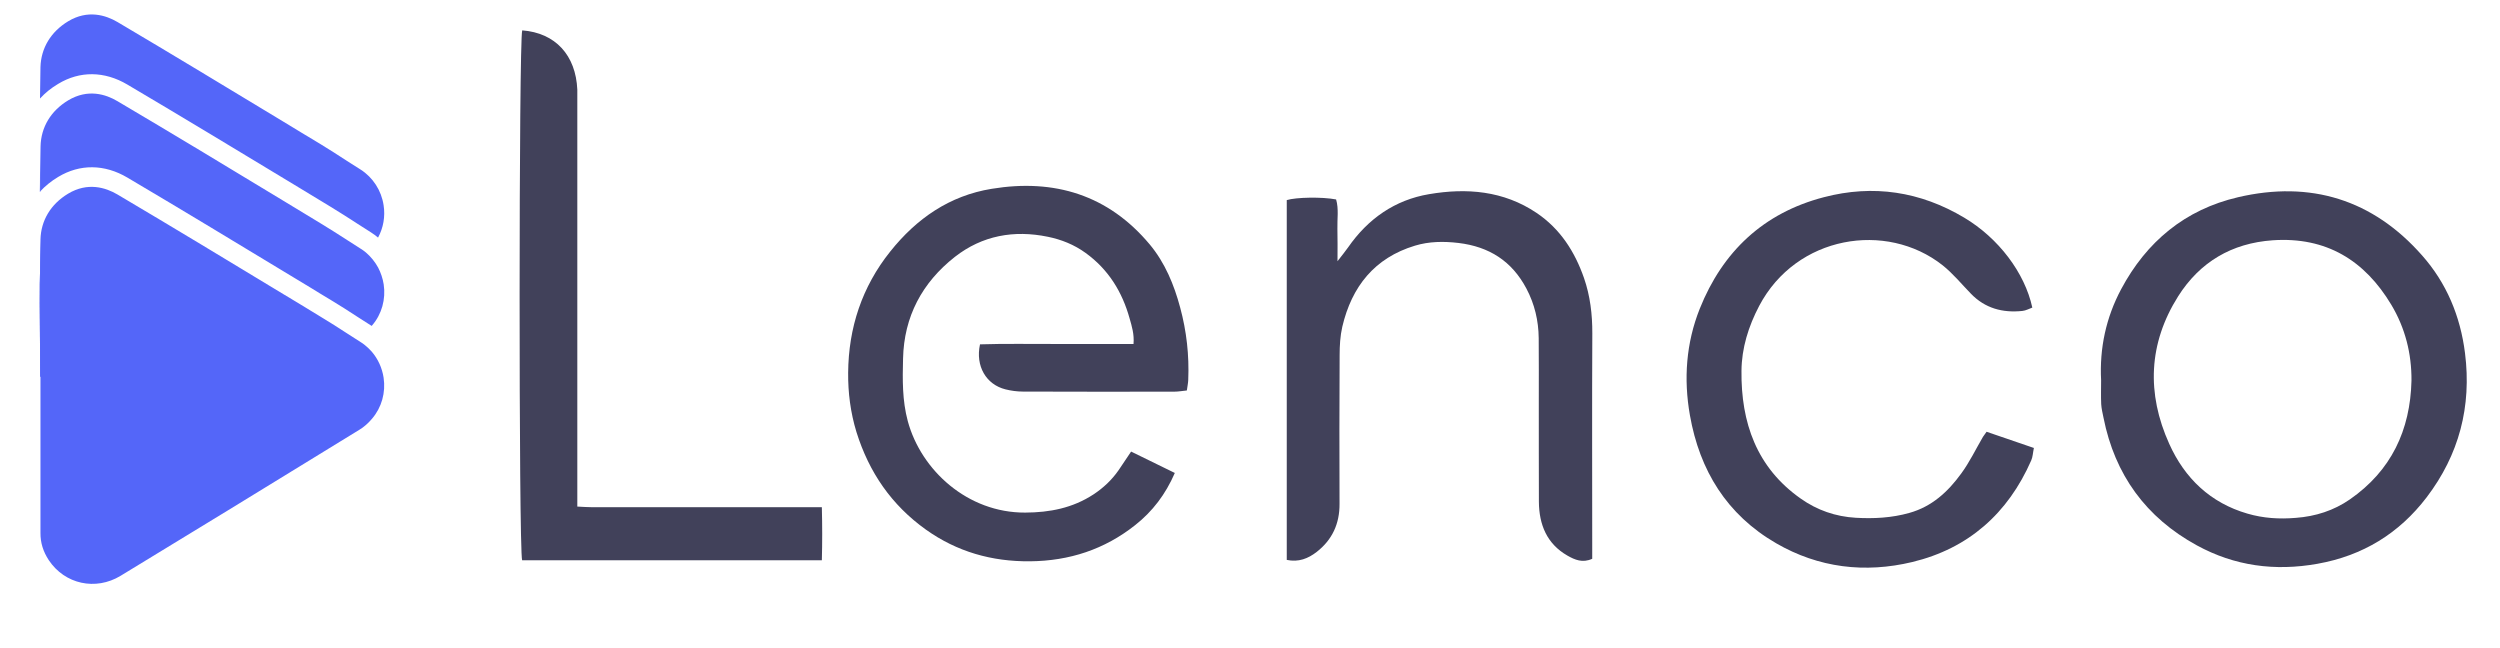 <svg width="27" height="7" viewBox="0 0 27 7" fill="none" xmlns="http://www.w3.org/2000/svg">
<path d="M4.02 3.513C4.018 3.516 4.016 3.518 4.014 3.52C4.012 3.519 4.01 3.517 4.008 3.516C3.96 3.485 3.911 3.454 3.864 3.424C3.77 3.363 3.672 3.299 3.573 3.24C3.566 3.236 3.56 3.232 3.553 3.228C3.519 3.207 3.485 3.187 3.452 3.167C3.418 3.146 3.385 3.126 3.351 3.105C3.29 3.069 3.23 3.032 3.169 2.995C2.583 2.641 1.977 2.273 1.376 1.918C1.129 1.772 0.863 1.769 0.628 1.911C0.553 1.956 0.488 2.009 0.433 2.068C0.433 2.007 0.433 1.945 0.433 1.885C0.434 1.783 0.436 1.681 0.438 1.58C0.443 1.373 0.549 1.197 0.736 1.084C0.949 0.956 1.143 1.018 1.269 1.093C1.869 1.447 2.474 1.813 3.06 2.168C3.195 2.249 3.329 2.331 3.464 2.413C3.56 2.471 3.657 2.533 3.75 2.593C3.798 2.624 3.846 2.655 3.895 2.686C3.915 2.698 3.934 2.712 3.952 2.727C3.979 2.75 4.003 2.775 4.025 2.802C4.047 2.829 4.067 2.859 4.084 2.89C4.113 2.946 4.134 3.007 4.144 3.072C4.168 3.232 4.123 3.393 4.02 3.513Z" fill="#5466F9"/>
<path d="M0.438 4.41C0.438 4.407 0.438 4.405 0.438 4.402V4.41C0.438 4.472 0.438 4.535 0.438 4.598V4.771C0.438 4.763 0.438 4.755 0.438 4.747C0.438 4.635 0.438 4.522 0.438 4.41Z" fill="#5466F9"/>
<path d="M0.438 3.916C0.438 4.023 0.438 4.131 0.438 4.239C0.438 4.284 0.438 4.33 0.438 4.375V4.066H0.434C0.433 3.946 0.433 3.826 0.432 3.708C0.431 3.425 0.429 3.134 0.433 2.845C0.434 2.763 0.435 2.681 0.437 2.6C0.437 2.645 0.437 2.69 0.437 2.736C0.437 2.961 0.437 3.192 0.437 3.422V3.591C0.438 3.698 0.438 3.807 0.438 3.916Z" fill="#5466F9"/>
<path d="M0.433 2.069C0.432 2.07 0.432 2.071 0.431 2.071C0.431 2.009 0.432 1.947 0.432 1.885C0.432 1.946 0.433 2.007 0.433 2.069Z" fill="#5466F9"/>
<path d="M0.438 3.592V3.423C0.438 3.337 0.438 3.252 0.438 3.166V3.061H0.434C0.433 2.989 0.433 2.917 0.433 2.846C0.429 3.135 0.431 3.426 0.432 3.71C0.433 3.827 0.433 3.947 0.434 4.067H0.438V4.376C0.438 4.331 0.438 4.286 0.438 4.24C0.438 4.132 0.438 4.024 0.438 3.917C0.438 3.808 0.438 3.699 0.438 3.592Z" fill="#5466F9"/>
<path d="M0.438 3.592C0.438 3.699 0.438 3.807 0.438 3.917C0.438 4.024 0.438 4.132 0.438 4.24C0.438 4.24 0.438 4.24 0.438 4.24V4.067H0.434C0.433 3.947 0.433 3.827 0.432 3.709C0.431 3.426 0.429 3.135 0.433 2.846C0.434 2.764 0.435 2.682 0.437 2.601C0.437 2.646 0.437 2.691 0.437 2.737C0.437 2.962 0.437 3.193 0.437 3.423V3.592H0.438Z" fill="#5466F9"/>
<path d="M0.434 2.069C0.433 2.07 0.433 2.071 0.432 2.071C0.432 2.009 0.433 1.947 0.433 1.885C0.433 1.946 0.434 2.007 0.434 2.069Z" fill="#5466F9"/>
<path d="M4.083 2.566C4.059 2.546 4.034 2.527 4.007 2.51C3.959 2.48 3.91 2.448 3.863 2.418C3.769 2.357 3.671 2.294 3.572 2.234C3.437 2.153 3.302 2.071 3.168 1.989C2.582 1.635 1.976 1.268 1.375 0.913C1.128 0.767 0.862 0.764 0.628 0.906C0.552 0.951 0.487 1.004 0.432 1.064C0.433 0.951 0.435 0.838 0.437 0.725C0.443 0.519 0.549 0.343 0.736 0.23C0.948 0.102 1.143 0.164 1.269 0.238C1.868 0.592 2.473 0.959 3.059 1.313C3.194 1.395 3.328 1.477 3.464 1.558C3.559 1.616 3.656 1.678 3.749 1.739C3.797 1.769 3.846 1.801 3.894 1.831C4.028 1.917 4.119 2.057 4.143 2.217C4.162 2.339 4.14 2.461 4.083 2.566Z" fill="#5466F9"/>
<path d="M0.437 3.893C0.438 3.754 0.438 3.615 0.438 3.476V3.424C0.438 3.194 0.438 2.963 0.438 2.738C0.438 2.693 0.438 2.647 0.438 2.602C0.436 2.684 0.434 2.765 0.433 2.847C0.429 3.136 0.431 3.427 0.432 3.71C0.433 3.828 0.433 3.948 0.434 4.068H0.438V4.377C0.438 4.332 0.438 4.287 0.438 4.241C0.438 4.133 0.438 4.025 0.438 3.918C0.438 3.91 0.437 3.901 0.437 3.893ZM0.438 4.41V4.403C0.438 4.406 0.438 4.408 0.438 4.41ZM0.433 1.886C0.432 1.948 0.431 2.01 0.431 2.072C0.432 2.071 0.433 2.071 0.433 2.07C0.433 2.008 0.433 1.947 0.433 1.886Z" fill="#5466F9"/>
<path d="M0.438 3.593V3.425C0.438 3.194 0.438 2.964 0.438 2.738C0.438 2.693 0.438 2.648 0.438 2.603C0.436 2.684 0.434 2.766 0.433 2.847C0.429 3.137 0.431 3.427 0.432 3.711C0.433 3.828 0.433 3.948 0.434 4.068H0.438V4.378C0.438 4.332 0.438 4.287 0.438 4.242C0.438 4.133 0.438 4.025 0.438 3.918C0.438 3.809 0.438 3.701 0.438 3.593ZM0.437 4.411C0.437 4.524 0.437 4.636 0.437 4.749C0.437 4.756 0.437 4.765 0.437 4.772V4.599C0.438 4.536 0.437 4.474 0.437 4.411V4.404C0.437 4.406 0.437 4.408 0.437 4.411Z" fill="#5466F9"/>
<path d="M0.437 4.411C0.437 4.524 0.437 4.637 0.437 4.749C0.437 4.757 0.437 4.765 0.437 4.773V4.6C0.437 4.537 0.437 4.474 0.437 4.411V4.404C0.437 4.406 0.437 4.408 0.437 4.411Z" fill="#5466F9"/>
<path d="M4.019 4.521C3.977 4.571 3.929 4.613 3.882 4.641C2.883 5.255 2.064 5.756 1.302 6.219C1.033 6.382 0.7 6.31 0.527 6.05C0.466 5.957 0.436 5.861 0.437 5.755C0.437 5.592 0.437 5.429 0.437 5.266C0.437 5.209 0.437 5.153 0.437 5.097C0.437 4.988 0.437 4.88 0.437 4.772V4.599C0.437 4.537 0.437 4.474 0.437 4.411V4.4C0.437 4.393 0.437 4.385 0.437 4.378C0.437 4.333 0.437 4.287 0.437 4.242C0.437 4.134 0.437 4.026 0.437 3.918C0.437 3.809 0.437 3.701 0.437 3.594V3.425C0.437 3.194 0.437 2.964 0.437 2.738C0.437 2.693 0.437 2.648 0.437 2.603C0.437 2.598 0.437 2.592 0.437 2.588C0.442 2.381 0.548 2.205 0.735 2.092C0.948 1.964 1.142 2.026 1.268 2.1C1.868 2.455 2.473 2.821 3.059 3.176C3.089 3.194 3.119 3.212 3.149 3.23C3.183 3.25 3.216 3.271 3.25 3.291C3.283 3.311 3.317 3.332 3.35 3.352C3.388 3.375 3.426 3.398 3.463 3.421C3.559 3.478 3.656 3.541 3.749 3.601C3.779 3.621 3.81 3.64 3.841 3.66C3.859 3.671 3.876 3.683 3.894 3.694C3.909 3.703 3.923 3.713 3.937 3.724C3.965 3.746 3.991 3.771 4.015 3.798C4.082 3.876 4.127 3.974 4.143 4.079C4.167 4.24 4.122 4.4 4.019 4.521Z" fill="#5466F9"/>
<path d="M12.216 4.877C12.374 4.954 12.526 5.029 12.688 5.108C12.588 5.339 12.447 5.524 12.259 5.672C11.928 5.934 11.549 6.058 11.125 6.062C10.711 6.066 10.336 5.959 10 5.72C9.629 5.455 9.386 5.102 9.25 4.667C9.185 4.455 9.158 4.239 9.16 4.025C9.164 3.541 9.309 3.098 9.615 2.716C9.899 2.36 10.255 2.113 10.711 2.039C11.387 1.928 11.97 2.105 12.418 2.641C12.582 2.838 12.68 3.075 12.746 3.322C12.815 3.577 12.844 3.837 12.833 4.102C12.832 4.137 12.824 4.171 12.818 4.217C12.768 4.222 12.725 4.23 12.681 4.23C12.136 4.231 11.591 4.231 11.046 4.229C10.984 4.229 10.919 4.22 10.859 4.205C10.65 4.153 10.533 3.953 10.584 3.719C10.855 3.71 11.131 3.716 11.407 3.715C11.682 3.714 11.958 3.715 12.242 3.715C12.251 3.61 12.224 3.524 12.2 3.44C12.12 3.152 11.971 2.91 11.725 2.732C11.601 2.642 11.463 2.587 11.316 2.557C10.951 2.482 10.609 2.543 10.313 2.774C9.959 3.052 9.763 3.419 9.753 3.873C9.747 4.099 9.744 4.325 9.804 4.548C9.948 5.08 10.451 5.539 11.072 5.536C11.337 5.535 11.584 5.487 11.809 5.34C11.917 5.269 12.008 5.183 12.081 5.078C12.124 5.015 12.166 4.951 12.216 4.877Z" fill="#41415A"/>
<path d="M22.692 4.107C22.674 3.76 22.745 3.43 22.908 3.124C23.182 2.61 23.599 2.263 24.171 2.13C24.953 1.947 25.627 2.155 26.159 2.759C26.422 3.056 26.572 3.414 26.622 3.813C26.695 4.39 26.558 4.912 26.207 5.372C25.91 5.761 25.518 6.002 25.028 6.089C24.568 6.171 24.134 6.113 23.726 5.89C23.176 5.589 22.84 5.127 22.718 4.512C22.708 4.463 22.696 4.414 22.693 4.365C22.689 4.279 22.692 4.193 22.692 4.107ZM26.044 4.111C26.046 3.818 25.976 3.543 25.827 3.293C25.539 2.812 25.124 2.556 24.546 2.595C24.101 2.626 23.758 2.831 23.524 3.2C23.203 3.709 23.182 4.25 23.428 4.794C23.595 5.165 23.872 5.431 24.272 5.547C24.442 5.597 24.616 5.608 24.794 5.593C25.009 5.577 25.204 5.514 25.378 5.394C25.825 5.084 26.031 4.647 26.044 4.111Z" fill="#41415A"/>
<path d="M13.897 6.047C13.897 4.748 13.897 3.454 13.897 2.161C13.997 2.13 14.28 2.125 14.43 2.154C14.46 2.256 14.441 2.365 14.444 2.471C14.447 2.578 14.445 2.685 14.445 2.821C14.496 2.755 14.53 2.714 14.56 2.671C14.774 2.363 15.065 2.159 15.434 2.097C15.839 2.028 16.238 2.059 16.596 2.3C16.852 2.473 17.008 2.719 17.107 3.002C17.174 3.195 17.198 3.396 17.197 3.603C17.193 4.369 17.196 5.135 17.196 5.901C17.196 5.946 17.196 5.99 17.196 6.035C17.09 6.083 17.007 6.045 16.929 6.001C16.705 5.873 16.622 5.665 16.62 5.419C16.618 5.061 16.62 4.703 16.619 4.345C16.619 4.113 16.62 3.882 16.618 3.651C16.616 3.463 16.574 3.284 16.485 3.116C16.328 2.82 16.084 2.664 15.752 2.624C15.591 2.605 15.434 2.607 15.282 2.653C14.845 2.785 14.599 3.095 14.497 3.528C14.474 3.628 14.468 3.734 14.468 3.837C14.465 4.372 14.465 4.907 14.467 5.442C14.468 5.657 14.388 5.83 14.22 5.961C14.128 6.032 14.026 6.074 13.897 6.047Z" fill="#41415A"/>
<path d="M21.455 4.663C21.628 4.722 21.79 4.777 21.966 4.838C21.955 4.89 21.954 4.935 21.937 4.973C21.686 5.545 21.259 5.924 20.652 6.07C20.143 6.192 19.643 6.134 19.182 5.867C18.649 5.558 18.356 5.081 18.251 4.484C18.182 4.092 18.21 3.705 18.357 3.335C18.604 2.717 19.045 2.3 19.697 2.13C20.231 1.99 20.74 2.068 21.214 2.351C21.584 2.572 21.867 2.945 21.949 3.322C21.915 3.334 21.88 3.354 21.843 3.358C21.629 3.381 21.438 3.33 21.285 3.171C21.184 3.067 21.091 2.953 20.979 2.864C20.372 2.386 19.4 2.542 18.999 3.304C18.883 3.525 18.81 3.76 18.808 4.005C18.802 4.562 18.97 5.049 19.448 5.385C19.625 5.51 19.823 5.579 20.043 5.592C20.239 5.603 20.43 5.593 20.619 5.54C20.865 5.472 21.039 5.31 21.182 5.113C21.272 4.99 21.339 4.85 21.416 4.718C21.426 4.703 21.437 4.689 21.455 4.663Z" fill="#41415A"/>
<path d="M5.64 0.328C5.998 0.355 6.219 0.596 6.235 0.969C6.236 1.01 6.235 1.051 6.235 1.091C6.235 2.491 6.235 3.891 6.235 5.291C6.235 5.345 6.235 5.399 6.235 5.471C6.296 5.474 6.349 5.478 6.401 5.478C7.168 5.478 7.934 5.478 8.701 5.478C8.754 5.478 8.807 5.478 8.876 5.478C8.881 5.679 8.881 5.861 8.876 6.051C7.783 6.051 6.71 6.051 5.639 6.051C5.602 5.93 5.603 0.441 5.64 0.328Z" fill="#41415A"/>
</svg>
